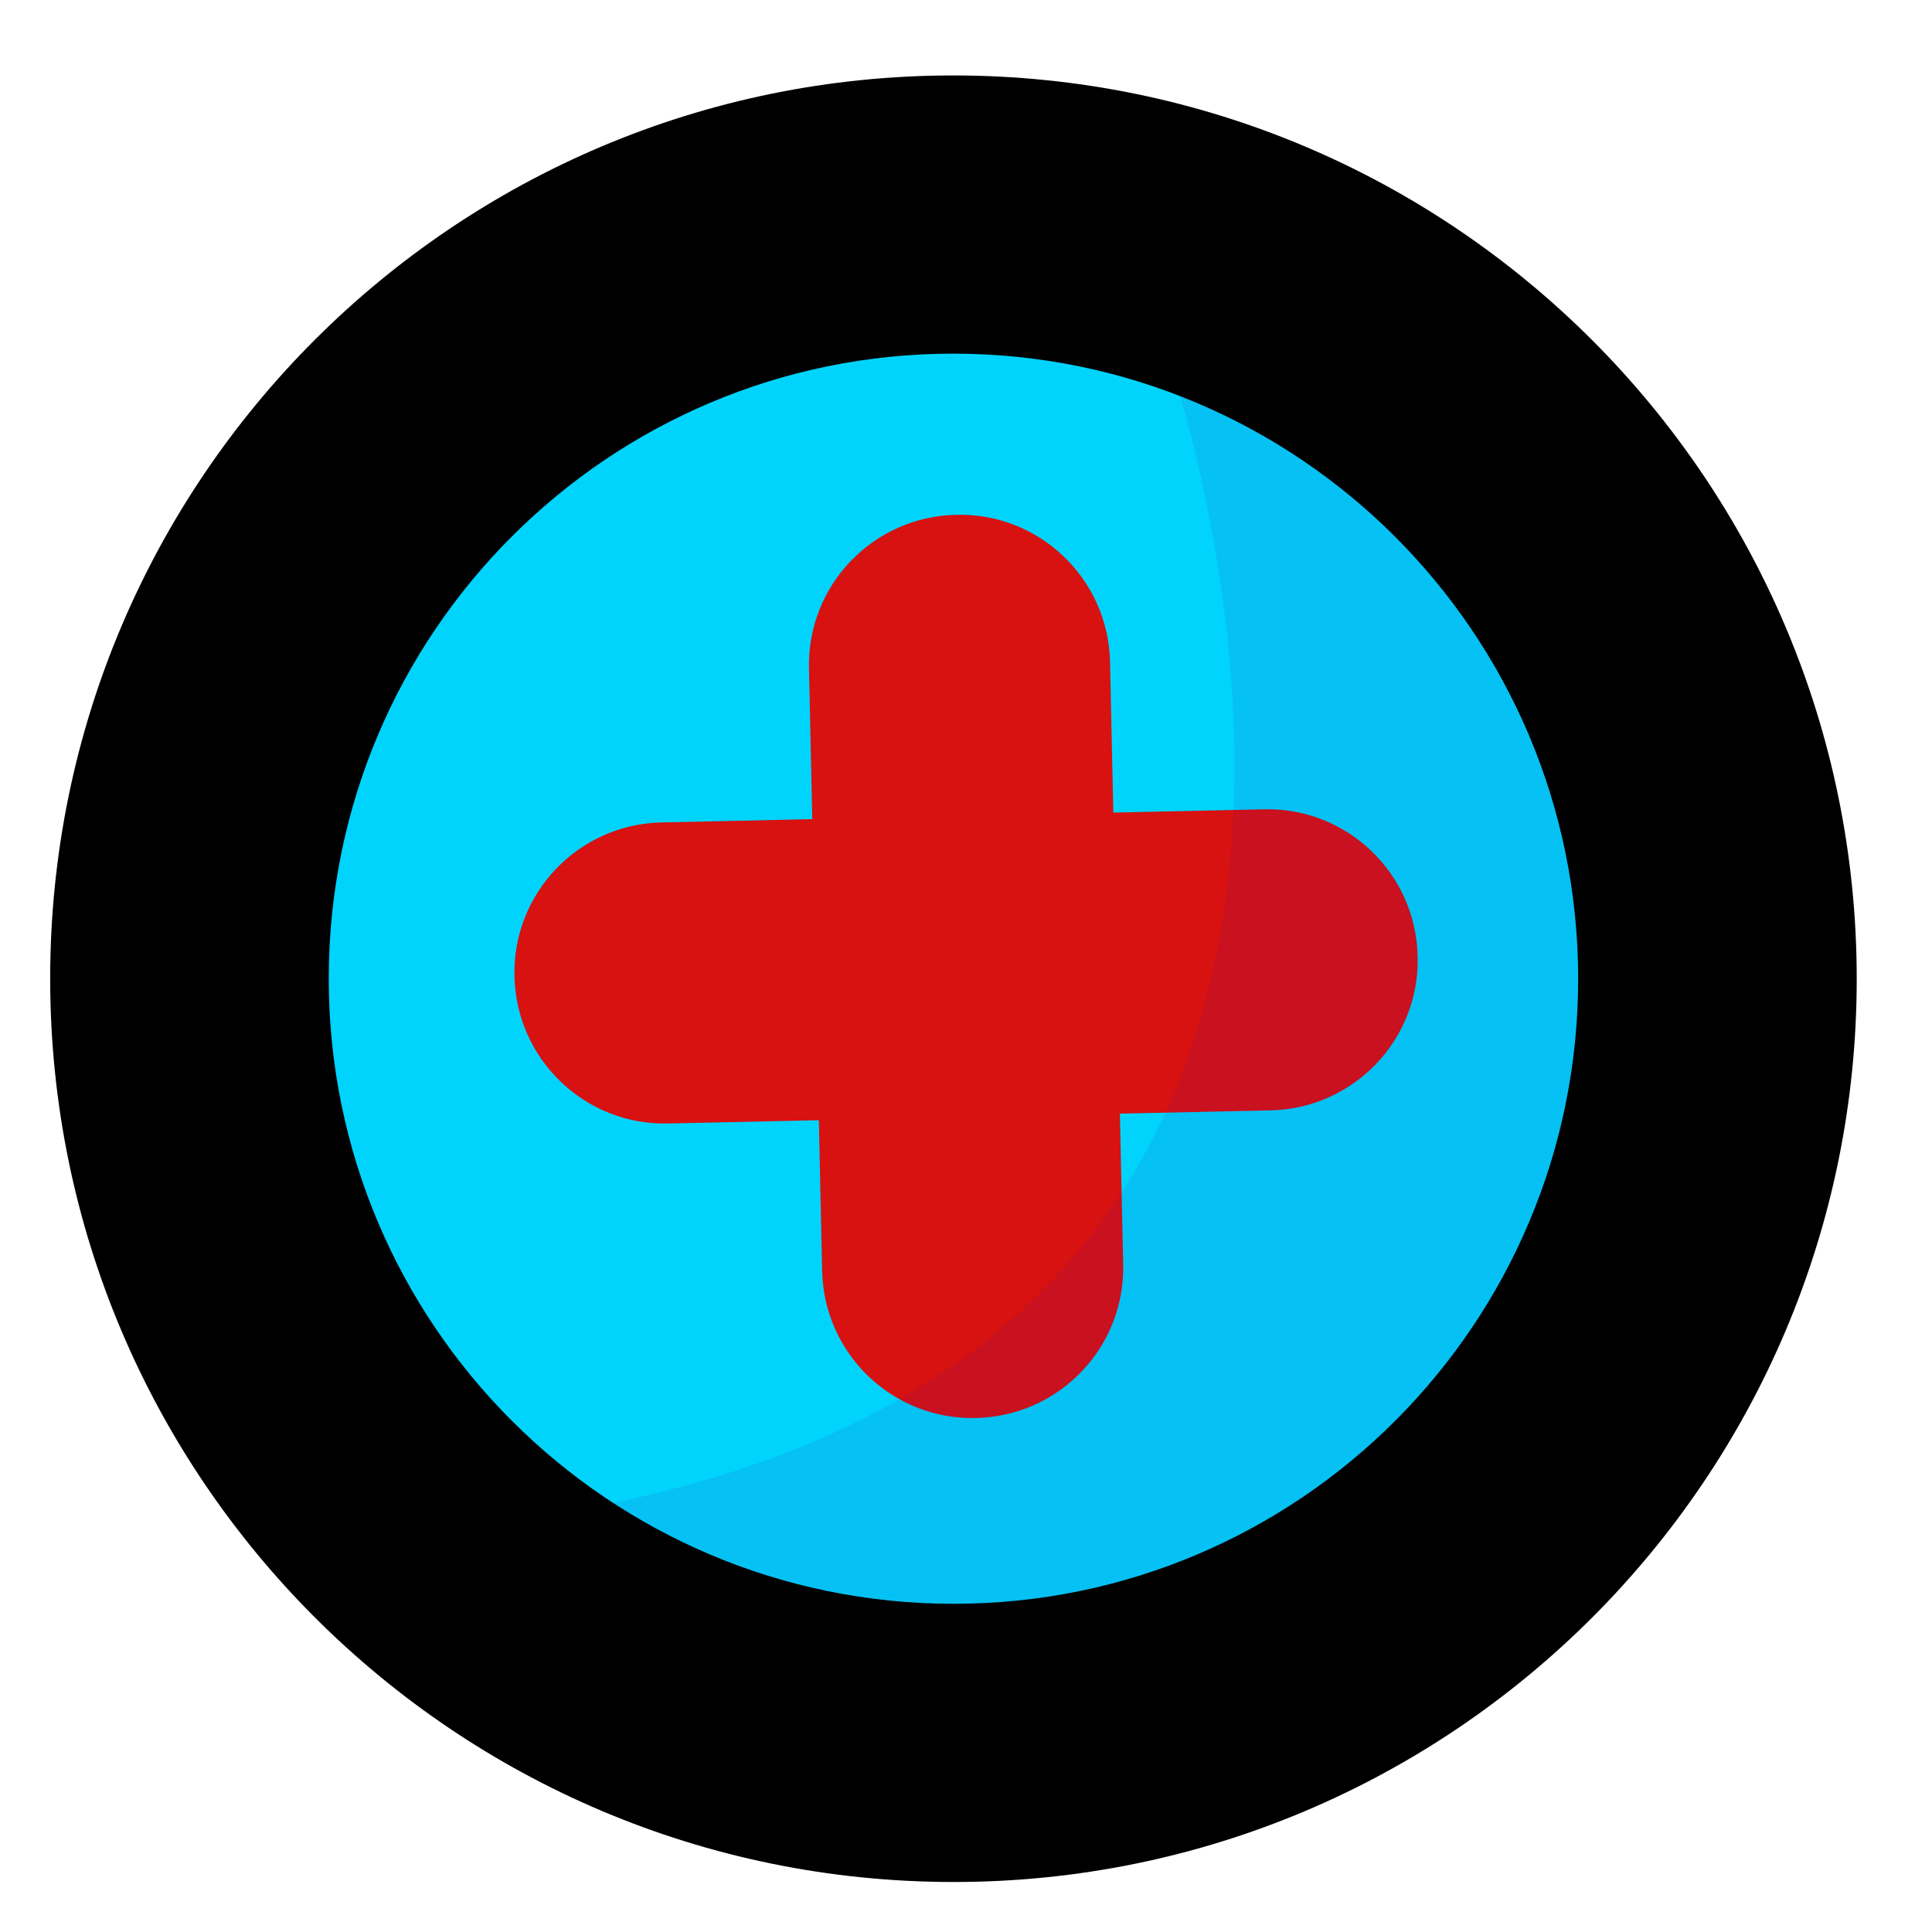<svg width="77" height="77" viewBox="0 0 77 77" fill="none" xmlns="http://www.w3.org/2000/svg">
<path d="M64 39.005C64 24.648 52.359 13.008 38 13.005C23.641 13.002 12 24.638 12 38.994C12 53.351 23.641 64.992 38 64.994C52.359 64.997 64 53.361 64 39.005Z" fill="url(#paint0_linear_1768_811)"/>
<path d="M63.993 38.432C64.312 52.776 52.929 64.67 38.572 64.993C32.723 65.124 27.263 63.313 22.838 60.127C16.431 55.53 12.194 48.079 12.007 39.586C11.683 25.224 23.067 13.331 37.423 13.007C40.704 12.929 43.834 13.468 46.749 14.532C56.597 18.026 63.748 27.353 63.993 38.432Z" fill="#00D4FC"/>
<path d="M50.371 32.255L44.372 32.386L44.241 26.386C44.174 23.07 41.423 20.433 38.111 20.518C34.795 20.585 32.158 23.336 32.243 26.648L32.373 32.647L26.374 32.778C23.058 32.845 20.421 35.596 20.505 38.908C20.573 42.224 23.324 44.861 26.635 44.776L32.635 44.646L32.766 50.645C32.833 53.961 35.584 56.598 38.895 56.514C42.212 56.446 44.849 53.695 44.764 50.384L44.633 44.384L50.633 44.254C53.949 44.186 56.586 41.435 56.501 38.123C56.434 34.807 53.683 32.17 50.371 32.255Z" fill="#D81111"/>
<path opacity="0.1" d="M63.993 38.678C64.311 52.89 52.972 64.673 38.672 64.993C32.845 65.123 27.407 63.329 23 60.172C55.599 54.393 49.762 24.913 46.817 15C56.627 18.461 63.749 27.702 63.993 38.678Z" fill="#3C1DA1"/>
<path fill-rule="evenodd" clip-rule="evenodd" d="M13.102 39.002C13.102 52.77 24.258 63.918 38 63.92C51.742 63.923 62.898 52.78 62.898 39.012C62.898 25.244 51.742 14.097 38 14.094C24.258 14.091 13.102 25.234 13.102 39.002ZM38 75.007C18.109 75.003 2 58.874 2 39C2 19.126 18.109 3.003 38 3.007C57.891 3.011 74 19.141 74 39.014C74 58.888 57.891 75.011 38 75.007Z" fill="black"/>
<defs>
<linearGradient id="paint0_linear_1768_811" x1="12" y1="38.994" x2="58.998" y2="54.997" gradientUnits="userSpaceOnUse">
<stop stop-color="#B00000"/>
<stop offset="0.234" stop-color="#D8B500"/>
<stop offset="0.521" stop-color="#00A807"/>
<stop offset="0.776" stop-color="#750093"/>
<stop offset="1" stop-color="#C40098"/>
</linearGradient>
</defs>
</svg>
